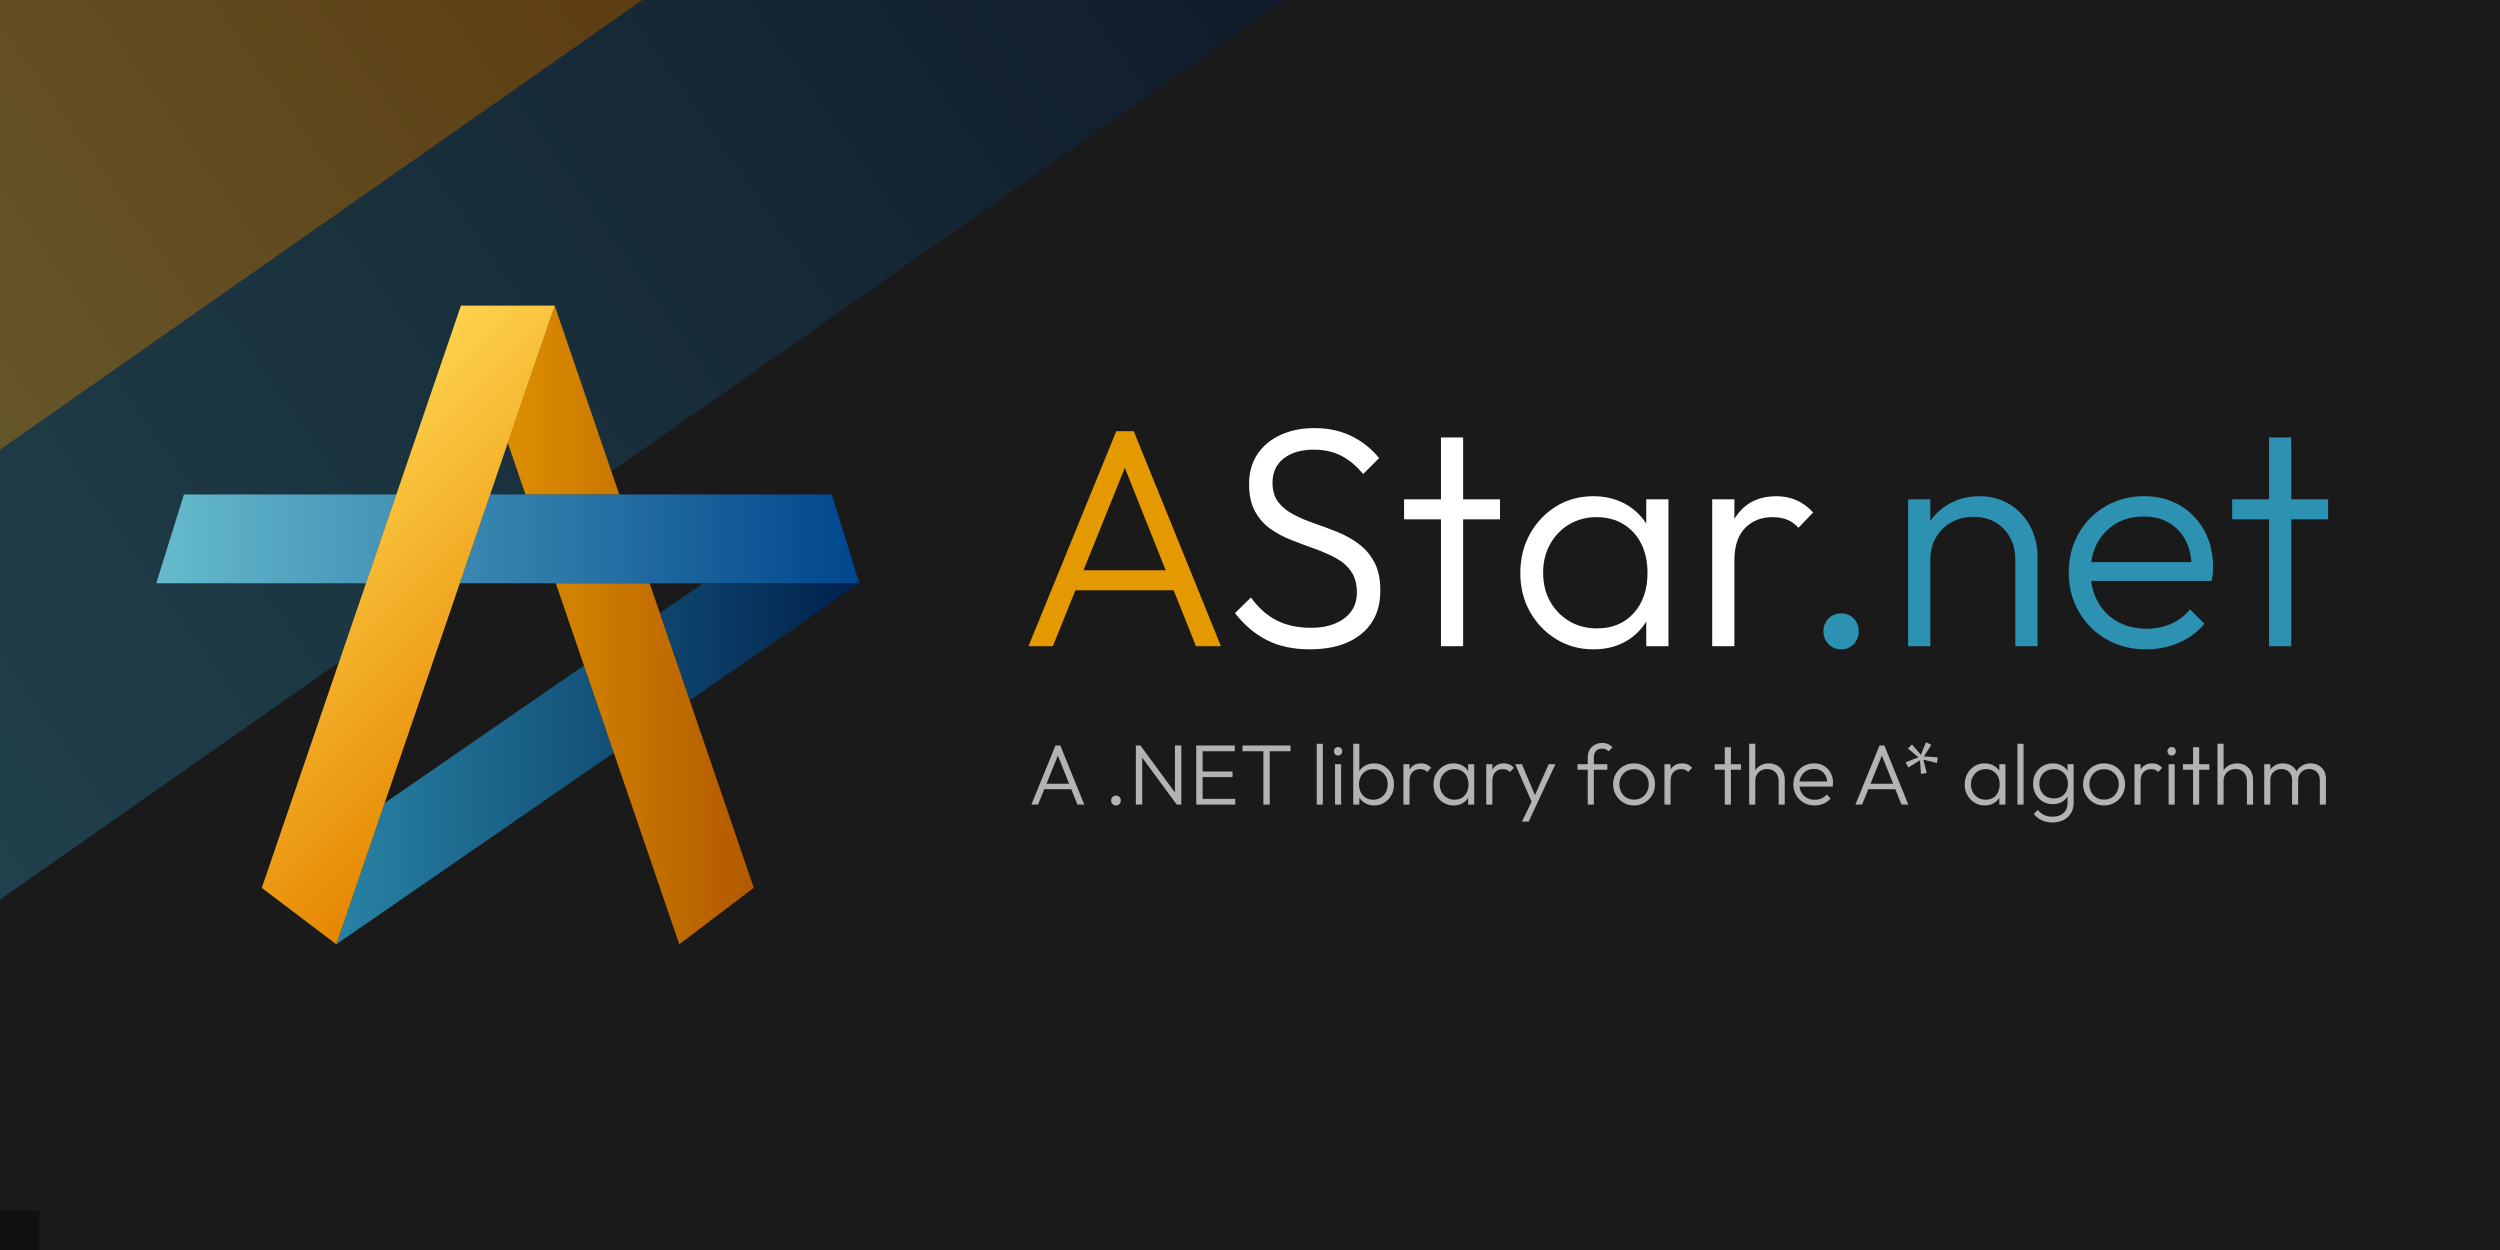 <?xml version="1.0" encoding="UTF-8"?>
<svg xmlns="http://www.w3.org/2000/svg" version="1.1" xmlns:xlink="http://www.w3.org/1999/xlink" viewBox="0 0 1280 640">
  <!-- Generator: Adobe Illustrator 29.3.1, SVG Export Plug-In . SVG Version: 2.1.0 Build 151)  -->
  <defs>
    <style>
      .st0 {
        filter: url(#GaussianBlur_301);
      }

      .st1, .st2, .st3 {
        opacity: .33;
      }

      .st4 {
        fill: #2d91b2;
      }

      .st5 {
        fill: url(#Gold_gradient_11);
      }

      .st6 {
        clip-path: url(#clippath-4);
      }

      .st7 {
        fill: #fff;
      }

      .st8 {
        filter: url(#GaussianBlur_102);
      }

      .st9 {
        filter: url(#GaussianBlur_101);
      }

      .st10 {
        fill: none;
      }

      .st2 {
        fill: url(#Gold_gradient_1);
      }

      .st11 {
        fill: #e59900;
      }

      .st12 {
        clip-path: url(#clippath-1);
      }

      .st3 {
        fill: url(#Blue_gradient_2);
      }

      .st13 {
        fill: url(#Blue_gradient_1);
      }

      .st14 {
        clip-path: url(#clippath-3);
      }

      .st15 {
        fill: #1a1a1a;
      }

      .st16 {
        filter: url(#GaussianBlur_30);
      }

      .st17 {
        fill: #b3b3b3;
      }

      .st18 {
        fill: url(#Blue_gradient_21);
      }

      .st19 {
        filter: url(#GaussianBlur_10);
      }

      .st20 {
        fill: url(#Gold_gradient_2);
      }

      .st21 {
        clip-path: url(#clippath-2);
      }

      .st22 {
        clip-path: url(#clippath);
      }

      .st23 {
        opacity: .5;
      }
    </style>
    <clipPath id="clippath">
      <polygon class="st10" points="986.7 0 72.7 640 0 640 0 460.6 657.79 0 986.7 0"/>
    </clipPath>
    <filter id="GaussianBlur_30">
      <feGaussianBlur in="SourceGraphic" stdDeviation="30"/>
    </filter>
    <linearGradient id="Blue_gradient_2" data-name="Blue gradient 2" x1="-54.103" y1="383.323" x2="603.681" y2="-77.262" gradientUnits="userSpaceOnUse">
      <stop offset="0" stop-color="#2d91b2"/>
      <stop offset="1" stop-color="#00204c"/>
    </linearGradient>
    <clipPath id="clippath-1">
      <polygon class="st10" points="657.78 0 0 460.59 0 230.29 328.89 0 657.78 0"/>
    </clipPath>
    <filter id="GaussianBlur_301" data-name="GaussianBlur_30">
      <feGaussianBlur in="SourceGraphic" stdDeviation="30"/>
    </filter>
    <linearGradient id="Gold_gradient_1" data-name="Gold gradient 1" x1="-54.097" y1="153.021" x2="274.781" y2="-77.262" gradientUnits="userSpaceOnUse">
      <stop offset="0" stop-color="#ffd24c"/>
      <stop offset="1" stop-color="#e58600"/>
    </linearGradient>
    <linearGradient id="Blue_gradient_21" data-name="Blue gradient 2" x1="134.052" y1="368.312" x2="440" y2="368.312" xlink:href="#Blue_gradient_2"/>
    <clipPath id="clippath-2">
      <path class="st10" d="M425.836,253.168h-174.864l33.047-96.624h-48.039l-33.047,96.624h-108.769l-14.164,45.454h107.387l-53.335,155.94,38.157,28.894,267.791-184.833-14.163-45.454ZM235.426,298.622h124.555l-163.045,112.536,38.49-112.536Z"/>
    </clipPath>
    <filter id="GaussianBlur_10">
      <feGaussianBlur in="SourceGraphic" stdDeviation="10"/>
    </filter>
    <linearGradient id="Gold_gradient_2" data-name="Gold gradient 2" x1="235.98" y1="320" x2="385.948" y2="320" gradientUnits="userSpaceOnUse">
      <stop offset="0" stop-color="#e59900"/>
      <stop offset="1" stop-color="#b25900"/>
    </linearGradient>
    <clipPath id="clippath-3">
      <path class="st10" d="M440,298.622l-14.163-45.454-87.996,60.736-53.82-157.36h-48.039l-101.928,298.018,38.157,28.894,142.048-98.044,33.533,98.044,38.157-28.894-32.826-95.976,86.878-59.964ZM196.936,411.158l63.064-184.385,38.975,113.956-102.039,70.429Z"/>
    </clipPath>
    <filter id="GaussianBlur_101" data-name="GaussianBlur_10">
      <feGaussianBlur in="SourceGraphic" stdDeviation="10"/>
    </filter>
    <linearGradient id="Blue_gradient_1" data-name="Blue gradient 1" x1="80" y1="275.895" x2="440" y2="275.895" gradientUnits="userSpaceOnUse">
      <stop offset="0" stop-color="#6bc"/>
      <stop offset="1" stop-color="#00468c"/>
    </linearGradient>
    <clipPath id="clippath-4">
      <path class="st10" d="M440,298.622l-14.163-45.454h-108.77l-33.047-96.624h-48.039l33.047,96.624H94.164l-14.164,45.454h204.574l14.402,42.107-164.923,113.833,38.157,28.894,142.048-98.044,33.533,98.044,38.157-28.894-32.826-95.976,86.878-59.964ZM332.613,298.622h27.368l-22.141,15.282-5.227-15.282Z"/>
    </clipPath>
    <filter id="GaussianBlur_102" data-name="GaussianBlur_10">
      <feGaussianBlur in="SourceGraphic" stdDeviation="10"/>
    </filter>
    <linearGradient id="Gold_gradient_11" data-name="Gold gradient 1" x1="148.004" y1="244.521" x2="279.574" y2="376.091" xlink:href="#Gold_gradient_1"/>
  </defs>
  <g id="Background">
    <rect class="st15" width="1280" height="640"/>
  </g>
  <g id="Frezies">
    <g class="st1">
      <g class="st22">
        <g class="st16">
          <polygon points="657.78 0 0 460.59 0 230.29 328.89 0 657.78 0"/>
          <rect y="620" width="20" height="20"/>
          <rect x="1260" y="620" width="20" height="20"/>
          <rect x="1260" width="20" height="20"/>
        </g>
      </g>
    </g>
    <polygon class="st3" points="657.78 0 0 460.59 0 230.29 328.89 0 657.78 0"/>
    <g class="st23">
      <g class="st12">
        <g class="st0">
          <polygon points="328.88 0 0 230.28 0 0 328.88 0"/>
          <rect y="620" width="20" height="20"/>
          <rect x="1260" y="620" width="20" height="20"/>
          <rect x="1260" width="20" height="20"/>
        </g>
      </g>
    </g>
    <polygon class="st2" points="328.88 0 0 230.28 0 0 328.88 0"/>
  </g>
  <g id="Logo">
    <g>
      <rect class="st10" x="80" y="140" width="360" height="360"/>
      <polygon class="st18" points="172.209 483.456 134.052 454.562 425.836 253.168 440 298.622 172.209 483.456"/>
      <g class="st23">
        <g class="st21">
          <g class="st19">
            <polygon points="235.98 156.544 347.791 483.456 385.948 454.562 284.02 156.544 235.98 156.544"/>
            <rect x="79.492" y="139.401" width="14.4" height="14.4"/>
            <rect x="425.6" y="485.6" width="14.4" height="14.4"/>
            <rect x="79.492" y="485.6" width="14.4" height="14.4"/>
            <rect x="425.6" y="140" width="14.4" height="14.4"/>
          </g>
        </g>
      </g>
      <polygon class="st20" points="235.98 156.544 347.791 483.456 385.948 454.562 284.02 156.544 235.98 156.544"/>
      <g class="st23">
        <g class="st14">
          <g class="st9">
            <polygon points="94.164 253.168 80 298.622 440 298.622 425.836 253.168 94.164 253.168"/>
            <rect x="79.492" y="139.401" width="14.4" height="14.4"/>
            <rect x="425.6" y="485.6" width="14.4" height="14.4"/>
            <rect x="79.492" y="485.6" width="14.4" height="14.4"/>
            <rect x="425.6" y="140" width="14.4" height="14.4"/>
          </g>
        </g>
      </g>
      <polygon class="st13" points="425.836 253.168 94.164 253.168 80 298.622 440 298.622 425.836 253.168"/>
      <g class="st23">
        <g class="st6">
          <g class="st8">
            <polygon points="134.052 454.562 172.209 483.456 284.02 156.544 235.98 156.544 134.052 454.562"/>
            <rect x="79.492" y="139.401" width="14.4" height="14.4"/>
            <rect x="425.6" y="485.6" width="14.4" height="14.4"/>
            <rect x="79.492" y="485.6" width="14.4" height="14.4"/>
            <rect x="425.6" y="140" width="14.4" height="14.4"/>
          </g>
        </g>
      </g>
      <polygon class="st5" points="172.209 483.456 134.052 454.562 235.98 156.544 284.02 156.544 172.209 483.456"/>
    </g>
  </g>
  <g id="Title">
    <g>
      <path class="st11" d="M526.57,330.862l44.96-110.08h8.96l44.641,110.08h-12.801l-38.72-97.12h4.64l-39.199,97.12h-12.48ZM547.209,302.222v-10.24h57.601v10.24h-57.601Z"/>
      <path class="st7" d="M670.729,332.463c-8.641,0-16.056-1.601-22.24-4.801-6.188-3.199-11.576-7.785-16.161-13.76l8.16-8c3.733,5.228,8.081,9.12,13.041,11.68,4.96,2.56,10.853,3.84,17.68,3.84,7.04,0,12.72-1.601,17.04-4.801,4.32-3.2,6.48-7.625,6.48-13.28,0-4.373-.988-7.973-2.961-10.8-1.975-2.825-4.614-5.12-7.92-6.88-3.307-1.76-6.907-3.333-10.8-4.72-3.895-1.385-7.814-2.853-11.76-4.4-3.947-1.545-7.548-3.465-10.8-5.76-3.255-2.292-5.896-5.28-7.92-8.96-2.028-3.68-3.041-8.345-3.041-14,0-5.973,1.439-11.092,4.32-15.36,2.881-4.265,6.853-7.545,11.92-9.84,5.065-2.292,10.801-3.44,17.2-3.44,7.146,0,13.521,1.388,19.12,4.16,5.601,2.775,10.266,6.507,14,11.2l-8.16,8.16c-3.415-4.16-7.147-7.28-11.199-9.36-4.056-2.08-8.748-3.12-14.08-3.12-6.4,0-11.521,1.495-15.36,4.48-3.84,2.988-5.76,7.147-5.76,12.48,0,4.055.984,7.36,2.96,9.92,1.973,2.56,4.612,4.695,7.92,6.4,3.305,1.708,6.905,3.228,10.8,4.56,3.893,1.335,7.812,2.8,11.76,4.4,3.945,1.6,7.545,3.627,10.8,6.08,3.253,2.455,5.893,5.575,7.921,9.36,2.024,3.788,3.04,8.615,3.04,14.48,0,9.495-3.228,16.88-9.681,22.161-6.455,5.279-15.228,7.92-26.319,7.92Z"/>
      <path class="st7" d="M718.887,265.902v-10.24h49.12v10.24h-49.12ZM737.767,330.862v-106.88h11.36v106.88h-11.36Z"/>
      <path class="st7" d="M815.846,332.463c-7.04,0-13.388-1.732-19.04-5.2-5.655-3.465-10.135-8.133-13.439-14-3.308-5.865-4.96-12.48-4.96-19.84,0-7.465,1.652-14.16,4.96-20.08,3.305-5.92,7.76-10.612,13.359-14.08,5.601-3.465,11.92-5.2,18.96-5.2,5.761,0,10.905,1.147,15.44,3.44,4.532,2.295,8.24,5.495,11.12,9.6,2.88,4.107,4.585,8.88,5.12,14.32v23.52c-.641,5.44-2.375,10.24-5.2,14.4-2.828,4.161-6.48,7.388-10.96,9.68-4.48,2.293-9.601,3.44-15.36,3.44ZM817.605,321.742c7.893,0,14.186-2.612,18.881-7.84,4.692-5.225,7.039-12.105,7.039-20.64,0-5.652-1.067-10.612-3.199-14.88-2.136-4.265-5.176-7.6-9.12-10-3.947-2.4-8.535-3.6-13.76-3.6s-9.896,1.228-14,3.68c-4.108,2.455-7.36,5.815-9.761,10.08-2.399,4.267-3.6,9.175-3.6,14.72s1.2,10.455,3.6,14.72c2.4,4.268,5.681,7.627,9.84,10.08,4.16,2.455,8.853,3.68,14.08,3.68ZM842.886,330.862v-20.16l2.24-18.56-2.24-18.08v-18.4h11.36v75.2h-11.36Z"/>
      <path class="st7" d="M876.646,330.862v-75.2h11.359v75.2h-11.359ZM888.005,287.022l-4.64-1.92c0-9.6,2.32-17.173,6.96-22.72,4.64-5.545,11.013-8.32,19.12-8.32,3.732,0,7.145.667,10.24,2,3.092,1.335,5.973,3.44,8.64,6.32l-7.52,7.84c-1.708-1.92-3.655-3.305-5.841-4.16-2.188-.853-4.667-1.28-7.439-1.28-5.76,0-10.455,1.868-14.08,5.6-3.628,3.735-5.44,9.28-5.44,16.64Z"/>
      <path class="st4" d="M942.726,332.463c-2.668,0-4.855-.908-6.561-2.721-1.707-1.812-2.56-4-2.56-6.56s.853-4.72,2.56-6.48c1.705-1.76,3.893-2.64,6.561-2.64,2.56,0,4.692.88,6.399,2.64,1.705,1.76,2.561,3.92,2.561,6.48s-.855,4.747-2.561,6.56c-1.707,1.812-3.84,2.721-6.399,2.721Z"/>
      <path class="st4" d="M976.963,330.862v-75.2h11.359v75.2h-11.359ZM1031.843,330.862v-44.16c0-6.505-1.975-11.812-5.92-15.92-3.947-4.105-9.12-6.16-15.521-6.16-4.268,0-8.055.935-11.359,2.8-3.308,1.868-5.92,4.455-7.84,7.76-1.921,3.308-2.881,7.095-2.881,11.36l-5.119-2.88c0-5.652,1.332-10.72,4-15.2,2.665-4.48,6.292-8,10.88-10.56,4.585-2.56,9.76-3.84,15.52-3.84s10.88,1.387,15.36,4.16c4.479,2.775,7.973,6.508,10.479,11.2,2.505,4.695,3.761,9.815,3.761,15.36v46.08h-11.36Z"/>
      <path class="st4" d="M1098.721,332.463c-7.468,0-14.188-1.705-20.16-5.12-5.975-3.413-10.694-8.105-14.16-14.081-3.467-5.972-5.199-12.692-5.199-20.16,0-7.36,1.68-14,5.04-19.92,3.359-5.92,7.972-10.585,13.84-14,5.864-3.412,12.425-5.12,19.68-5.12,6.933,0,13.04,1.547,18.32,4.64,5.279,3.095,9.439,7.388,12.479,12.88,3.04,5.495,4.561,11.815,4.561,18.96,0,.855-.056,1.84-.16,2.96-.107,1.12-.32,2.427-.641,3.92h-65.119v-9.6h58.88l-4,3.52c.104-5.44-.828-10.16-2.8-14.16-1.976-4-4.801-7.12-8.48-9.36-3.68-2.24-8.08-3.36-13.2-3.36-5.439,0-10.188,1.2-14.24,3.6-4.055,2.4-7.228,5.708-9.52,9.92-2.295,4.215-3.44,9.147-3.44,14.8,0,5.76,1.2,10.828,3.601,15.2,2.399,4.375,5.76,7.788,10.08,10.24,4.319,2.455,9.305,3.68,14.96,3.68,4.479,0,8.64-.825,12.479-2.48,3.84-1.652,7.093-4.132,9.761-7.44l7.359,7.36c-3.52,4.268-7.895,7.52-13.12,9.76-5.228,2.24-10.827,3.36-16.8,3.36Z"/>
      <path class="st4" d="M1142.881,265.902v-10.24h49.12v10.24h-49.12ZM1161.761,330.862v-106.88h11.36v106.88h-11.36Z"/>
    </g>
    <g>
      <path class="st17" d="M528.061,411.955l12.362-30.269h2.464l12.274,30.269h-3.52l-10.647-26.705h1.276l-10.778,26.705h-3.432ZM533.736,404.08v-2.815h15.838v2.815h-15.838Z"/>
      <path class="st17" d="M571.395,412.396c-.734,0-1.335-.25-1.804-.748-.469-.499-.704-1.101-.704-1.804s.234-1.298.704-1.782,1.07-.726,1.804-.726c.704,0,1.29.241,1.76.726.469.484.704,1.078.704,1.782s-.235,1.305-.704,1.804c-.47.498-1.056.748-1.76.748Z"/>
      <path class="st17" d="M581.556,411.955v-30.269h2.332l.924,3.828v26.44h-3.255ZM602.498,411.955l-19.094-25.957.484-4.312,19.094,25.957-.484,4.312ZM602.498,411.955l-.924-3.651v-26.617h3.255v30.269h-2.332Z"/>
      <path class="st17" d="M612.484,411.955v-30.269h3.255v30.269h-3.255ZM614.64,384.635v-2.948h17.554v2.948h-17.554ZM614.64,397.877v-2.859h16.41v2.859h-16.41ZM614.64,411.955v-2.947h17.818v2.947h-17.818Z"/>
      <path class="st17" d="M636.153,384.635v-2.948h24.593v2.948h-24.593ZM646.844,411.955v-29.433h3.256v29.433h-3.256Z"/>
      <path class="st17" d="M674.165,411.955v-31.148h3.123v31.148h-3.123Z"/>
      <path class="st17" d="M685.074,386.834c-.587,0-1.085-.22-1.495-.66-.411-.439-.616-.952-.616-1.539,0-.616.205-1.129.616-1.54s.908-.616,1.495-.616c.646,0,1.166.206,1.562.616.396.411.594.924.594,1.54,0,.587-.198,1.1-.594,1.539-.396.44-.917.66-1.562.66ZM683.535,411.955v-20.678h3.123v20.678h-3.123Z"/>
      <path class="st17" d="M692.862,411.955v-31.148h3.123v15.53l-.616,4.972.616,5.104v5.543h-3.123ZM703.597,412.396c-1.584,0-3.007-.323-4.268-.969-1.262-.645-2.295-1.532-3.102-2.661-.808-1.129-1.298-2.441-1.474-3.938v-6.468c.176-1.524.674-2.852,1.495-3.981.821-1.128,1.87-2.001,3.146-2.617,1.275-.616,2.676-.924,4.201-.924,1.906,0,3.622.477,5.147,1.43,1.524.953,2.734,2.244,3.629,3.871.895,1.628,1.342,3.469,1.342,5.521,0,2.024-.439,3.843-1.319,5.455-.88,1.614-2.09,2.897-3.63,3.85-1.54.954-3.263,1.431-5.169,1.431ZM703.024,409.447c1.467,0,2.757-.33,3.872-.99,1.114-.659,1.994-1.583,2.64-2.771.645-1.188.968-2.544.968-4.069s-.323-2.882-.968-4.069c-.646-1.188-1.519-2.111-2.618-2.771s-2.369-.99-3.806-.99-2.705.33-3.806.99c-1.1.66-1.957,1.584-2.573,2.771s-.924,2.545-.924,4.069.308,2.882.924,4.069c.616,1.188,1.466,2.112,2.552,2.771,1.085.66,2.332.99,3.739.99Z"/>
      <path class="st17" d="M718.555,411.955v-20.678h3.123v20.678h-3.123ZM721.678,399.9l-1.275-.527c0-2.64.638-4.723,1.913-6.248,1.276-1.524,3.028-2.287,5.258-2.287,1.026,0,1.965.184,2.815.55.851.367,1.643.946,2.376,1.737l-2.068,2.156c-.469-.528-1.005-.909-1.605-1.144-.602-.234-1.283-.353-2.046-.353-1.584,0-2.875.514-3.871,1.54-.998,1.027-1.496,2.552-1.496,4.575Z"/>
      <path class="st17" d="M744.247,412.396c-1.936,0-3.682-.477-5.235-1.431-1.555-.952-2.787-2.235-3.695-3.85-.91-1.612-1.364-3.431-1.364-5.455,0-2.053.454-3.894,1.364-5.521.908-1.627,2.134-2.918,3.673-3.871,1.54-.953,3.278-1.43,5.214-1.43,1.584,0,2.998.315,4.245.945,1.246.632,2.266,1.512,3.058,2.64.792,1.13,1.261,2.442,1.408,3.938v6.468c-.176,1.496-.653,2.815-1.43,3.959-.778,1.145-1.782,2.031-3.014,2.662-1.232.63-2.64.946-4.224.946ZM744.73,409.447c2.171,0,3.9-.718,5.191-2.155s1.937-3.329,1.937-5.676c0-1.554-.294-2.918-.88-4.092-.588-1.172-1.424-2.089-2.508-2.749-1.086-.66-2.348-.99-3.784-.99s-2.721.338-3.85,1.012c-1.129.676-2.023,1.6-2.684,2.772-.659,1.173-.989,2.522-.989,4.047s.33,2.875.989,4.048c.66,1.173,1.562,2.097,2.706,2.771s2.434,1.012,3.871,1.012ZM751.682,411.955v-5.543l.616-5.104-.616-4.972v-5.06h3.124v20.678h-3.124Z"/>
      <path class="st17" d="M760.965,411.955v-20.678h3.123v20.678h-3.123ZM764.088,399.9l-1.275-.527c0-2.64.638-4.723,1.913-6.248,1.276-1.524,3.028-2.287,5.258-2.287,1.026,0,1.965.184,2.815.55.851.367,1.643.946,2.376,1.737l-2.068,2.156c-.469-.528-1.005-.909-1.605-1.144-.602-.234-1.283-.353-2.046-.353-1.584,0-2.875.514-3.871,1.54-.998,1.027-1.496,2.552-1.496,4.575Z"/>
      <path class="st17" d="M784.896,412.087l-9.106-20.81h3.432l7.303,17.334h-1.275l7.655-17.334h3.476l-9.723,20.81h-1.761ZM779.222,420.666l5.72-11.746,1.716,3.167-4.004,8.579h-3.432Z"/>
      <path class="st17" d="M807.686,394.094v-2.816h15.267v2.816h-15.267ZM812.921,411.955v-24.153c0-1.466.314-2.756.946-3.871.63-1.114,1.51-1.986,2.64-2.618,1.128-.63,2.412-.945,3.85-.945,1.114,0,2.097.198,2.947.594s1.628.946,2.332,1.649l-2.068,2.068c-.439-.469-.917-.821-1.43-1.056-.514-.234-1.107-.353-1.781-.353-1.379,0-2.442.411-3.19,1.232-.747.821-1.121,1.936-1.121,3.343v24.109h-3.124Z"/>
      <path class="st17" d="M836.633,412.396c-2.023,0-3.843-.484-5.455-1.452-1.613-.968-2.896-2.272-3.85-3.916-.953-1.642-1.43-3.476-1.43-5.499,0-1.994.477-3.798,1.43-5.411s2.236-2.896,3.85-3.85c1.612-.953,3.432-1.43,5.455-1.43,1.994,0,3.806.47,5.434,1.407,1.628.939,2.918,2.222,3.871,3.85s1.431,3.439,1.431,5.434c0,2.054-.478,3.894-1.431,5.521s-2.243,2.926-3.871,3.894-3.439,1.452-5.434,1.452ZM836.633,409.403c1.437,0,2.728-.337,3.872-1.012,1.144-.675,2.038-1.612,2.684-2.815.645-1.202.968-2.552.968-4.048,0-1.466-.33-2.778-.99-3.938-.659-1.158-1.555-2.074-2.684-2.75-1.129-.674-2.413-1.012-3.85-1.012s-2.728.338-3.871,1.012c-1.144.676-2.039,1.592-2.684,2.75-.646,1.159-.968,2.472-.968,3.938,0,1.525.322,2.882.968,4.069.645,1.188,1.54,2.119,2.684,2.794s2.434,1.012,3.871,1.012Z"/>
      <path class="st17" d="M852.208,411.955v-20.678h3.123v20.678h-3.123ZM855.331,399.9l-1.275-.527c0-2.64.638-4.723,1.913-6.248,1.276-1.524,3.028-2.287,5.258-2.287,1.026,0,1.965.184,2.815.55.851.367,1.643.946,2.376,1.737l-2.068,2.156c-.469-.528-1.005-.909-1.605-1.144-.602-.234-1.283-.353-2.046-.353-1.584,0-2.875.514-3.871,1.54-.998,1.027-1.496,2.552-1.496,4.575Z"/>
      <path class="st17" d="M877.899,394.094v-2.816h13.507v2.816h-13.507ZM883.091,411.955v-29.389h3.124v29.389h-3.124Z"/>
      <path class="st17" d="M895.585,411.955v-31.148h3.123v31.148h-3.123ZM910.675,411.955v-12.143c0-1.788-.543-3.248-1.628-4.377-1.086-1.129-2.508-1.694-4.268-1.694-1.174,0-2.215.257-3.124.771-.909.513-1.627,1.225-2.155,2.133-.528.91-.792,1.951-.792,3.124l-1.408-.792c0-1.554.367-2.947,1.101-4.18.732-1.231,1.73-2.199,2.991-2.903s2.684-1.056,4.268-1.056,2.991.359,4.224,1.078c1.231.719,2.192,1.708,2.882,2.969.688,1.262,1.033,2.729,1.033,4.399v12.671h-3.123Z"/>
      <path class="st17" d="M929.063,412.396c-2.053,0-3.9-.47-5.543-1.408s-2.94-2.229-3.894-3.872c-.953-1.642-1.43-3.489-1.43-5.543,0-2.023.462-3.85,1.386-5.478s2.192-2.91,3.806-3.85c1.612-.938,3.416-1.407,5.411-1.407,1.906,0,3.586.426,5.037,1.275,1.452.852,2.596,2.031,3.432,3.542s1.254,3.249,1.254,5.213c0,.235-.015.506-.044.814-.029.308-.088.667-.176,1.077h-17.905v-2.64h16.189l-1.1.969c.028-1.496-.228-2.794-.771-3.894-.543-1.101-1.319-1.958-2.331-2.574s-2.222-.924-3.63-.924c-1.496,0-2.801.33-3.915.99-1.115.659-1.987,1.569-2.618,2.728-.631,1.159-.945,2.515-.945,4.069,0,1.584.329,2.978.989,4.18.66,1.203,1.584,2.141,2.771,2.815,1.188.675,2.559,1.012,4.114,1.012,1.231,0,2.375-.227,3.431-.682,1.057-.454,1.95-1.137,2.685-2.046l2.023,2.023c-.968,1.174-2.171,2.068-3.607,2.684-1.438.616-2.978.925-4.62.925Z"/>
      <path class="st17" d="M949.962,411.955l12.362-30.269h2.464l12.274,30.269h-3.52l-10.646-26.705h1.275l-10.778,26.705h-3.432ZM955.637,404.08v-2.815h15.839v2.815h-15.839Z"/>
      <path class="st17" d="M983.529,396.249l-.484-6.995-5.983,3.695-1.363-2.64,6.555-2.596-5.411-4.443,2.112-2.111,4.531,5.323,2.64-6.468,2.684,1.364-3.783,5.896,7.127.483-.44,2.904-6.951-1.716,1.716,6.863-2.947.439Z"/>
      <path class="st17" d="M1016.217,412.396c-1.936,0-3.682-.477-5.235-1.431-1.555-.952-2.787-2.235-3.695-3.85-.91-1.612-1.364-3.431-1.364-5.455,0-2.053.454-3.894,1.364-5.521.908-1.627,2.134-2.918,3.673-3.871,1.54-.953,3.278-1.43,5.214-1.43,1.584,0,2.998.315,4.245.945,1.246.632,2.266,1.512,3.058,2.64.792,1.13,1.261,2.442,1.408,3.938v6.468c-.176,1.496-.653,2.815-1.43,3.959-.778,1.145-1.782,2.031-3.014,2.662-1.232.63-2.64.946-4.224.946ZM1016.7,409.447c2.171,0,3.9-.718,5.191-2.155s1.937-3.329,1.937-5.676c0-1.554-.294-2.918-.88-4.092-.588-1.172-1.424-2.089-2.508-2.749-1.086-.66-2.348-.99-3.784-.99s-2.721.338-3.85,1.012c-1.129.676-2.023,1.6-2.684,2.772-.659,1.173-.989,2.522-.989,4.047s.33,2.875.989,4.048c.66,1.173,1.562,2.097,2.706,2.771s2.434,1.012,3.871,1.012ZM1023.651,411.955v-5.543l.616-5.104-.616-4.972v-5.06h3.124v20.678h-3.124Z"/>
      <path class="st17" d="M1032.935,411.955v-31.148h3.123v31.148h-3.123Z"/>
      <path class="st17" d="M1051.06,411.735c-1.937,0-3.667-.455-5.191-1.364-1.525-.908-2.728-2.155-3.607-3.739s-1.32-3.372-1.32-5.367.44-3.776,1.32-5.346c.88-1.568,2.082-2.808,3.607-3.718,1.524-.908,3.24-1.363,5.147-1.363,1.612,0,3.05.308,4.311.924s2.288,1.489,3.08,2.617c.792,1.13,1.261,2.457,1.408,3.981v5.852c-.177,1.496-.66,2.809-1.452,3.938-.792,1.13-1.812,2.01-3.058,2.64-1.247.631-2.662.946-4.245.946ZM1050.839,421.105c-2.082,0-3.938-.389-5.565-1.165-1.627-.777-2.94-1.87-3.938-3.278l2.024-2.023c.82,1.114,1.862,1.979,3.123,2.596s2.728.924,4.399.924c2.376,0,4.253-.631,5.632-1.892,1.378-1.262,2.067-2.978,2.067-5.147v-5.147l.616-4.707-.616-4.664v-5.323h3.124v19.842c0,1.994-.455,3.739-1.364,5.235s-2.185,2.662-3.827,3.498-3.535,1.253-5.676,1.253ZM1051.631,408.787c1.408,0,2.654-.308,3.74-.924,1.084-.615,1.92-1.488,2.507-2.617s.88-2.456.88-3.981c0-1.467-.301-2.765-.901-3.894-.602-1.129-1.438-2.009-2.508-2.64-1.071-.631-2.325-.946-3.762-.946s-2.721.315-3.85.946-2.009,1.511-2.64,2.64-.945,2.427-.945,3.894.322,2.771.968,3.915c.645,1.145,1.524,2.031,2.64,2.662,1.114.631,2.404.945,3.871.945Z"/>
      <path class="st17" d="M1077.279,412.396c-2.023,0-3.843-.484-5.455-1.452-1.613-.968-2.896-2.272-3.85-3.916-.953-1.642-1.43-3.476-1.43-5.499,0-1.994.477-3.798,1.43-5.411s2.236-2.896,3.85-3.85c1.612-.953,3.432-1.43,5.455-1.43,1.994,0,3.806.47,5.434,1.407,1.628.939,2.918,2.222,3.871,3.85s1.431,3.439,1.431,5.434c0,2.054-.478,3.894-1.431,5.521s-2.243,2.926-3.871,3.894-3.439,1.452-5.434,1.452ZM1077.279,409.403c1.437,0,2.728-.337,3.872-1.012,1.144-.675,2.038-1.612,2.684-2.815.645-1.202.968-2.552.968-4.048,0-1.466-.33-2.778-.99-3.938-.659-1.158-1.555-2.074-2.684-2.75-1.129-.674-2.413-1.012-3.85-1.012s-2.728.338-3.871,1.012c-1.144.676-2.039,1.592-2.684,2.75-.646,1.159-.968,2.472-.968,3.938,0,1.525.322,2.882.968,4.069.645,1.188,1.54,2.119,2.684,2.794s2.434,1.012,3.871,1.012Z"/>
      <path class="st17" d="M1092.854,411.955v-20.678h3.123v20.678h-3.123ZM1095.977,399.9l-1.275-.527c0-2.64.638-4.723,1.913-6.248,1.276-1.524,3.028-2.287,5.258-2.287,1.026,0,1.965.184,2.815.55.851.367,1.643.946,2.376,1.737l-2.068,2.156c-.469-.528-1.005-.909-1.605-1.144-.602-.234-1.283-.353-2.046-.353-1.584,0-2.875.514-3.871,1.54-.998,1.027-1.496,2.552-1.496,4.575Z"/>
      <path class="st17" d="M1111.858,386.834c-.587,0-1.085-.22-1.495-.66-.411-.439-.616-.952-.616-1.539,0-.616.205-1.129.616-1.54s.908-.616,1.495-.616c.646,0,1.166.206,1.562.616.396.411.594.924.594,1.54,0,.587-.198,1.1-.594,1.539-.396.44-.917.66-1.562.66ZM1110.319,411.955v-20.678h3.123v20.678h-3.123Z"/>
      <path class="st17" d="M1117.666,394.094v-2.816h13.507v2.816h-13.507ZM1122.857,411.955v-29.389h3.124v29.389h-3.124Z"/>
      <path class="st17" d="M1135.353,411.955v-31.148h3.123v31.148h-3.123ZM1150.442,411.955v-12.143c0-1.788-.543-3.248-1.628-4.377-1.086-1.129-2.508-1.694-4.268-1.694-1.174,0-2.215.257-3.124.771-.909.513-1.627,1.225-2.155,2.133-.528.91-.792,1.951-.792,3.124l-1.408-.792c0-1.554.367-2.947,1.101-4.18.732-1.231,1.73-2.199,2.991-2.903s2.684-1.056,4.268-1.056,2.991.359,4.224,1.078c1.231.719,2.192,1.708,2.882,2.969.688,1.262,1.033,2.729,1.033,4.399v12.671h-3.123Z"/>
      <path class="st17" d="M1159.285,411.955v-20.678h3.123v20.678h-3.123ZM1173.539,411.955v-12.671c0-1.7-.514-3.05-1.54-4.047-1.027-.997-2.317-1.496-3.871-1.496-1.057,0-2.018.228-2.882.682-.865.455-1.555,1.094-2.068,1.914-.513.821-.77,1.789-.77,2.903l-1.408-.571c0-1.584.353-2.962,1.057-4.136.704-1.173,1.649-2.082,2.837-2.728,1.188-.645,2.53-.968,4.026-.968,1.466,0,2.778.323,3.938.968,1.158.646,2.082,1.555,2.771,2.728.688,1.174,1.033,2.566,1.033,4.18v13.242h-3.123ZM1187.749,411.955v-12.671c0-1.7-.514-3.05-1.54-4.047s-2.317-1.496-3.871-1.496c-1.027,0-1.973.228-2.838.682-.865.455-1.555,1.094-2.067,1.914-.514.821-.771,1.789-.771,2.903l-1.848-.571c.088-1.584.506-2.962,1.254-4.136.748-1.173,1.73-2.082,2.948-2.728,1.217-.645,2.559-.968,4.025-.968s2.793.323,3.981.968c1.188.646,2.126,1.555,2.815,2.728.688,1.174,1.034,2.566,1.034,4.18v13.242h-3.124Z"/>
    </g>
  </g>
</svg>